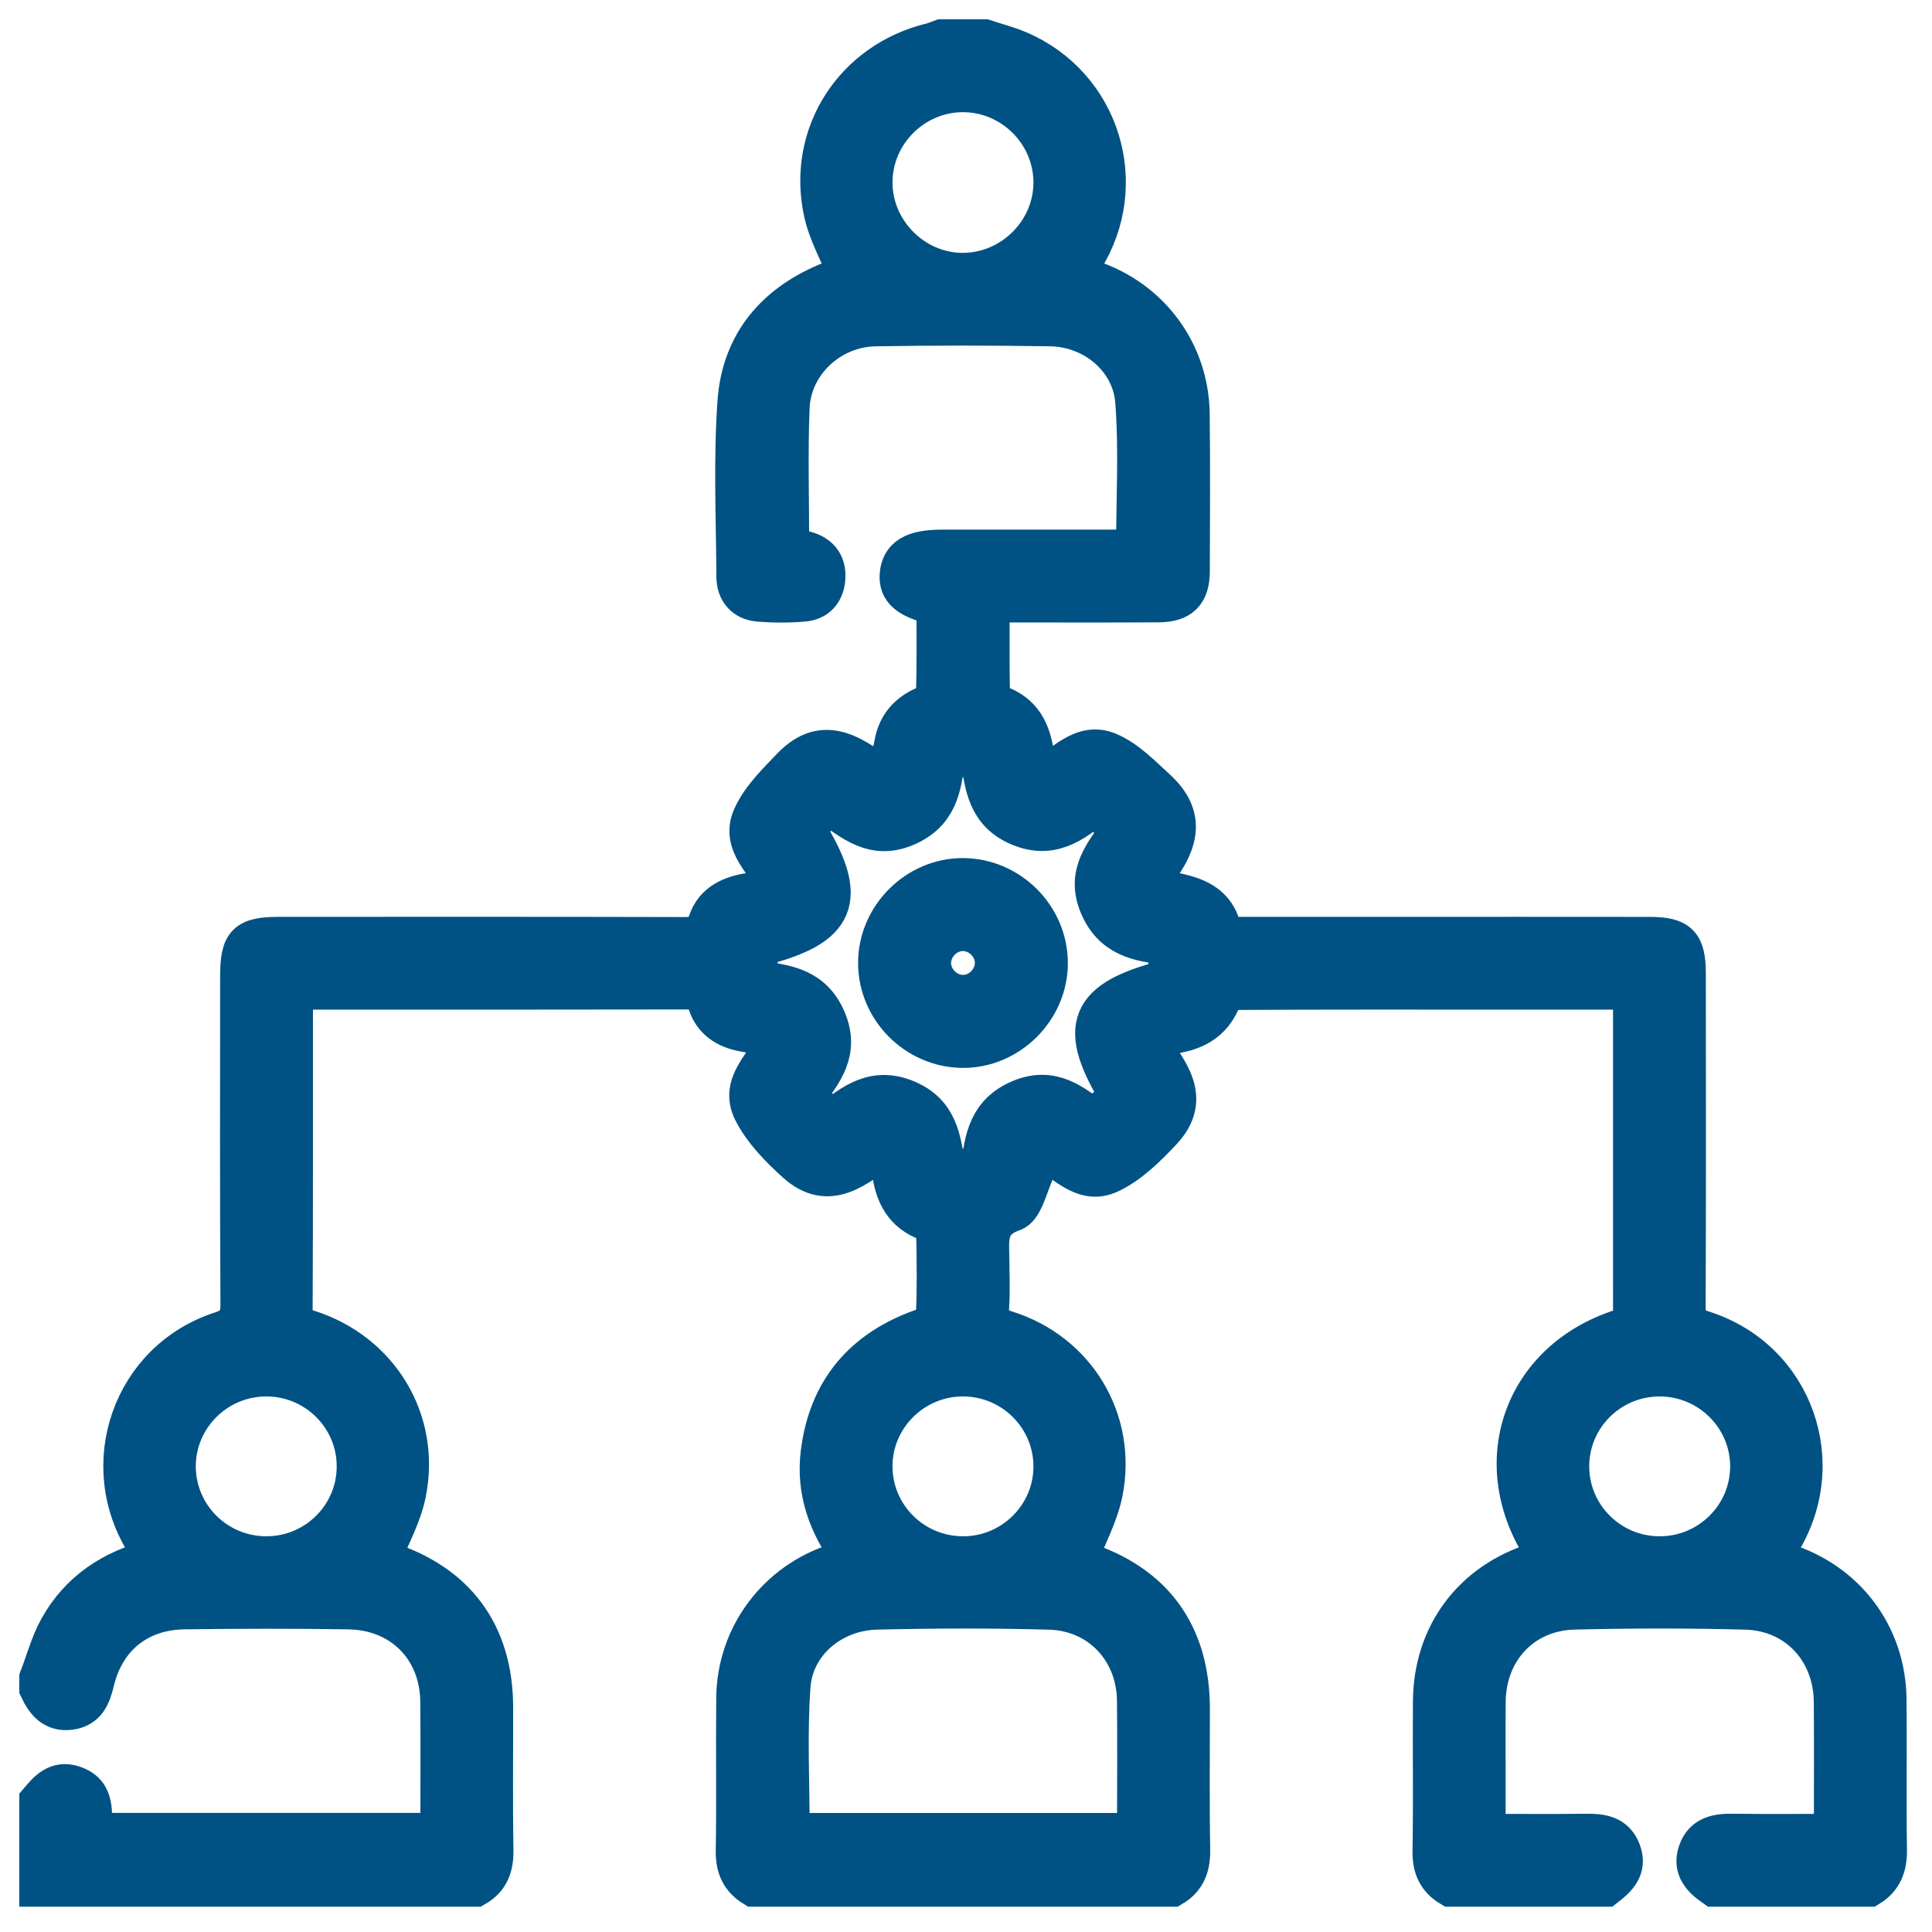 <svg width="50" height="50" viewBox="0 0 50 50" fill="none" xmlns="http://www.w3.org/2000/svg">
<path fill-rule="evenodd" clip-rule="evenodd" d="M25.483 1C25.775 1.097 26.076 1.174 26.359 1.293C28.492 2.195 29.29 4.771 28.049 6.729C27.983 6.833 27.913 6.936 27.821 7.075C27.974 7.132 28.111 7.187 28.25 7.233C29.776 7.744 30.79 9.112 30.807 10.721C30.822 12.076 30.815 13.43 30.81 14.785C30.808 15.359 30.563 15.603 29.98 15.606C28.719 15.614 27.458 15.609 26.197 15.609C26.028 15.609 25.86 15.609 25.629 15.609C25.629 16.447 25.623 17.235 25.638 18.023C25.639 18.094 25.753 18.2 25.837 18.229C26.47 18.446 26.705 18.937 26.781 19.549C26.803 19.726 26.843 19.901 26.889 20.155C27.508 19.811 27.994 19.158 28.694 19.453C29.158 19.648 29.545 20.053 29.93 20.404C30.902 21.288 30.335 22.1 29.654 22.942C30.56 23.132 31.505 23.119 31.662 24.228C33.127 24.228 34.543 24.227 35.959 24.228C38.201 24.228 40.443 24.226 42.686 24.229C43.457 24.229 43.647 24.421 43.647 25.203C43.65 28.068 43.654 30.933 43.642 33.798C43.64 34.139 43.707 34.302 44.074 34.418C46.441 35.168 47.4 37.9 46.056 39.991C45.99 40.093 45.927 40.196 45.851 40.316C45.977 40.359 46.078 40.396 46.181 40.428C47.784 40.93 48.825 42.31 48.841 43.983C48.854 45.276 48.831 46.568 48.852 47.86C48.859 48.29 48.747 48.618 48.377 48.845C47.038 48.845 45.698 48.845 44.359 48.845C44.033 48.619 43.776 48.35 43.932 47.916C44.085 47.49 44.445 47.434 44.847 47.439C45.698 47.451 46.55 47.443 47.443 47.443C47.443 46.277 47.45 45.16 47.441 44.043C47.429 42.718 46.495 41.71 45.176 41.675C43.698 41.636 42.218 41.638 40.739 41.674C39.416 41.706 38.482 42.706 38.467 44.031C38.46 44.685 38.465 45.339 38.465 45.992C38.465 46.468 38.465 46.943 38.465 47.443C39.373 47.443 40.212 47.45 41.05 47.44C41.448 47.435 41.807 47.481 41.968 47.911C42.133 48.351 41.862 48.608 41.556 48.845C40.216 48.845 38.877 48.845 37.537 48.845C37.184 48.634 37.05 48.333 37.056 47.913C37.077 46.622 37.057 45.33 37.066 44.038C37.077 42.296 38.098 40.933 39.759 40.418C39.854 40.389 39.946 40.345 40.047 40.305C40.007 40.236 39.985 40.195 39.959 40.156C38.454 37.905 39.372 35.21 41.947 34.379C42.275 34.273 42.246 34.083 42.246 33.852C42.246 31.269 42.247 28.684 42.245 26.1C42.245 25.952 42.229 25.804 42.219 25.629C40.98 25.629 39.799 25.629 38.617 25.629C36.438 25.629 34.258 25.625 32.079 25.637C31.925 25.638 31.673 25.717 31.634 25.822C31.386 26.49 30.869 26.721 30.223 26.79C30.066 26.807 29.913 26.857 29.683 26.908C30.234 27.688 30.891 28.414 30.076 29.28C29.678 29.703 29.234 30.142 28.721 30.382C28.015 30.713 27.51 30.032 26.887 29.687C26.835 29.986 26.835 30.21 26.754 30.401C26.606 30.747 26.481 31.279 26.221 31.368C25.503 31.614 25.623 32.122 25.623 32.632C25.624 33.021 25.644 33.412 25.617 33.799C25.594 34.144 25.688 34.307 26.052 34.421C27.859 34.989 28.926 36.755 28.559 38.619C28.442 39.21 28.135 39.764 27.91 40.346C27.907 40.345 27.963 40.371 28.022 40.39C29.862 40.981 30.809 42.279 30.812 44.221C30.813 45.435 30.798 46.65 30.82 47.864C30.828 48.293 30.717 48.622 30.342 48.845C26.729 48.845 23.115 48.845 19.502 48.845C19.154 48.63 19.018 48.329 19.024 47.911C19.045 46.588 19.022 45.264 19.036 43.941C19.053 42.325 20.1 40.932 21.641 40.44C21.765 40.4 21.885 40.353 22.03 40.301C21.416 39.475 21.099 38.588 21.221 37.602C21.421 35.979 22.329 34.911 23.872 34.368C24.01 34.32 24.198 34.153 24.204 34.034C24.235 33.319 24.225 32.602 24.21 31.886C24.208 31.796 24.108 31.655 24.023 31.626C23.37 31.401 23.132 30.898 23.058 30.268C23.038 30.096 22.987 29.928 22.933 29.682C22.168 30.228 21.457 30.878 20.597 30.104C20.166 29.715 19.731 29.27 19.475 28.762C19.11 28.036 19.813 27.522 20.144 26.888C19.781 26.82 19.495 26.766 19.21 26.711C18.781 26.629 18.442 26.396 18.307 25.987C18.199 25.658 18.01 25.624 17.721 25.625C14.514 25.632 11.307 25.629 8.1 25.63C7.949 25.631 7.798 25.648 7.626 25.658C7.615 25.779 7.599 25.869 7.599 25.959C7.598 28.621 7.603 31.283 7.591 33.944C7.589 34.255 7.734 34.32 7.986 34.4C9.832 34.986 10.917 36.779 10.522 38.67C10.402 39.245 10.099 39.781 9.876 40.345C9.88 40.347 9.936 40.372 9.995 40.391C11.814 40.97 12.775 42.274 12.78 44.177C12.783 45.407 12.767 46.637 12.788 47.867C12.796 48.297 12.688 48.627 12.307 48.845C8.538 48.845 4.769 48.845 1 48.845C1 48.092 1 47.347 1 46.602C1.235 46.324 1.473 46.054 1.897 46.192C2.519 46.394 2.37 46.946 2.419 47.418C5.407 47.418 8.372 47.418 11.379 47.418C11.379 46.277 11.386 45.16 11.377 44.043C11.366 42.677 10.402 41.69 9.023 41.668C7.607 41.645 6.19 41.649 4.773 41.667C3.588 41.682 2.731 42.377 2.458 43.522C2.368 43.895 2.246 44.214 1.812 44.269C1.377 44.324 1.163 44.048 1 43.705C1 43.611 1 43.518 1 43.425C1.167 42.993 1.287 42.535 1.509 42.135C2.043 41.171 2.898 40.604 3.994 40.329C3.91 40.191 3.843 40.078 3.772 39.967C2.457 37.916 3.398 35.197 5.713 34.443C6.133 34.307 6.207 34.113 6.205 33.72C6.189 30.901 6.195 28.082 6.197 25.264C6.197 24.394 6.365 24.228 7.238 24.228C10.727 24.227 14.215 24.224 17.704 24.233C18.015 24.233 18.197 24.183 18.314 23.843C18.481 23.355 18.918 23.161 19.408 23.087C19.631 23.053 19.853 23.008 20.152 22.953C19.81 22.338 19.153 21.848 19.453 21.153C19.665 20.663 20.09 20.25 20.471 19.852C21.353 18.929 22.127 19.575 22.945 20.164C23.017 19.8 23.075 19.52 23.127 19.238C23.213 18.771 23.479 18.46 23.911 18.266C24.031 18.212 24.201 18.084 24.204 17.985C24.229 17.212 24.218 16.438 24.218 15.678C23.487 15.508 23.23 15.277 23.267 14.862C23.308 14.404 23.64 14.207 24.376 14.207C25.871 14.207 27.366 14.207 28.861 14.207C29.028 14.207 29.196 14.207 29.384 14.207C29.384 12.9 29.459 11.638 29.362 10.389C29.277 9.286 28.291 8.478 27.18 8.462C25.67 8.439 24.159 8.437 22.648 8.463C21.492 8.483 20.5 9.407 20.453 10.542C20.404 11.738 20.442 12.938 20.442 14.159C20.6 14.193 20.751 14.213 20.894 14.258C21.235 14.365 21.402 14.609 21.378 14.963C21.355 15.319 21.155 15.557 20.801 15.587C20.415 15.62 20.021 15.62 19.635 15.588C19.256 15.557 19.042 15.299 19.04 14.928C19.032 13.418 18.961 11.902 19.068 10.398C19.177 8.869 20.074 7.828 21.503 7.262C21.659 7.2 21.822 7.158 21.942 7.119C21.718 6.565 21.416 6.043 21.297 5.483C20.865 3.465 22.101 1.574 24.105 1.092C24.193 1.071 24.276 1.031 24.362 1C24.735 1 25.109 1 25.483 1ZM29.395 47.42C29.402 47.305 29.409 47.243 29.409 47.181C29.41 46.123 29.418 45.066 29.407 44.009C29.394 42.717 28.46 41.713 27.162 41.676C25.671 41.635 24.176 41.639 22.684 41.675C21.533 41.703 20.556 42.526 20.476 43.634C20.386 44.882 20.455 46.142 20.455 47.42C23.44 47.42 26.401 47.42 29.395 47.42ZM20.853 21.434C22.003 23.275 21.698 24.005 19.623 24.512C19.623 24.794 19.623 25.079 19.623 25.371C20.383 25.454 21.051 25.57 21.397 26.382C21.755 27.22 21.293 27.775 20.897 28.312C21.103 28.555 21.279 28.763 21.481 29C22.074 28.524 22.636 28.098 23.472 28.45C24.303 28.8 24.378 29.512 24.483 30.228C24.8 30.228 25.073 30.228 25.372 30.228C25.45 29.464 25.572 28.784 26.403 28.437C27.246 28.085 27.79 28.582 28.262 28.908C28.547 28.709 28.773 28.552 28.985 28.403C27.843 26.563 28.137 25.858 30.221 25.334C30.221 25.052 30.221 24.767 30.221 24.471C29.443 24.392 28.771 24.257 28.428 23.421C28.082 22.579 28.606 22.043 28.947 21.521C28.729 21.269 28.559 21.072 28.364 20.846C27.771 21.317 27.209 21.746 26.374 21.395C25.542 21.046 25.462 20.337 25.362 19.616C25.046 19.616 24.772 19.616 24.468 19.616C24.399 20.382 24.269 21.059 23.44 21.407C22.599 21.76 22.054 21.264 21.461 20.855C21.242 21.064 21.053 21.244 20.853 21.434ZM24.908 2.403C23.638 2.41 22.59 3.467 22.598 4.735C22.606 6 23.673 7.055 24.935 7.044C26.205 7.032 27.255 5.97 27.245 4.707C27.235 3.436 26.181 2.397 24.908 2.403ZM24.937 40.259C26.216 40.253 27.256 39.206 27.245 37.934C27.235 36.66 26.187 35.632 24.906 35.64C23.627 35.648 22.588 36.695 22.598 37.965C22.608 39.24 23.652 40.264 24.937 40.259ZM42.953 35.64C41.672 35.639 40.63 36.673 40.629 37.947C40.628 39.221 41.668 40.258 42.949 40.259C44.232 40.26 45.275 39.226 45.276 37.951C45.278 36.68 44.233 35.641 42.953 35.64ZM6.898 40.259C8.179 40.256 9.218 39.218 9.214 37.943C9.211 36.669 8.166 35.636 6.885 35.64C5.605 35.643 4.563 36.685 4.567 37.956C4.572 39.23 5.615 40.261 6.898 40.259Z" fill="#005284" stroke="#005284"/>
<path fill-rule="evenodd" clip-rule="evenodd" d="M22.707 24.929C22.702 23.715 23.727 22.694 24.938 22.707C26.139 22.721 27.13 23.716 27.136 24.915C27.142 26.127 26.114 27.151 24.905 27.137C23.704 27.124 22.712 26.128 22.707 24.929ZM25.729 24.945C25.743 24.519 25.387 24.135 24.956 24.114C24.531 24.093 24.144 24.444 24.115 24.876C24.086 25.317 24.463 25.723 24.91 25.73C25.337 25.738 25.715 25.376 25.729 24.945Z" fill="#005284" stroke="#005284"/>
</svg>
